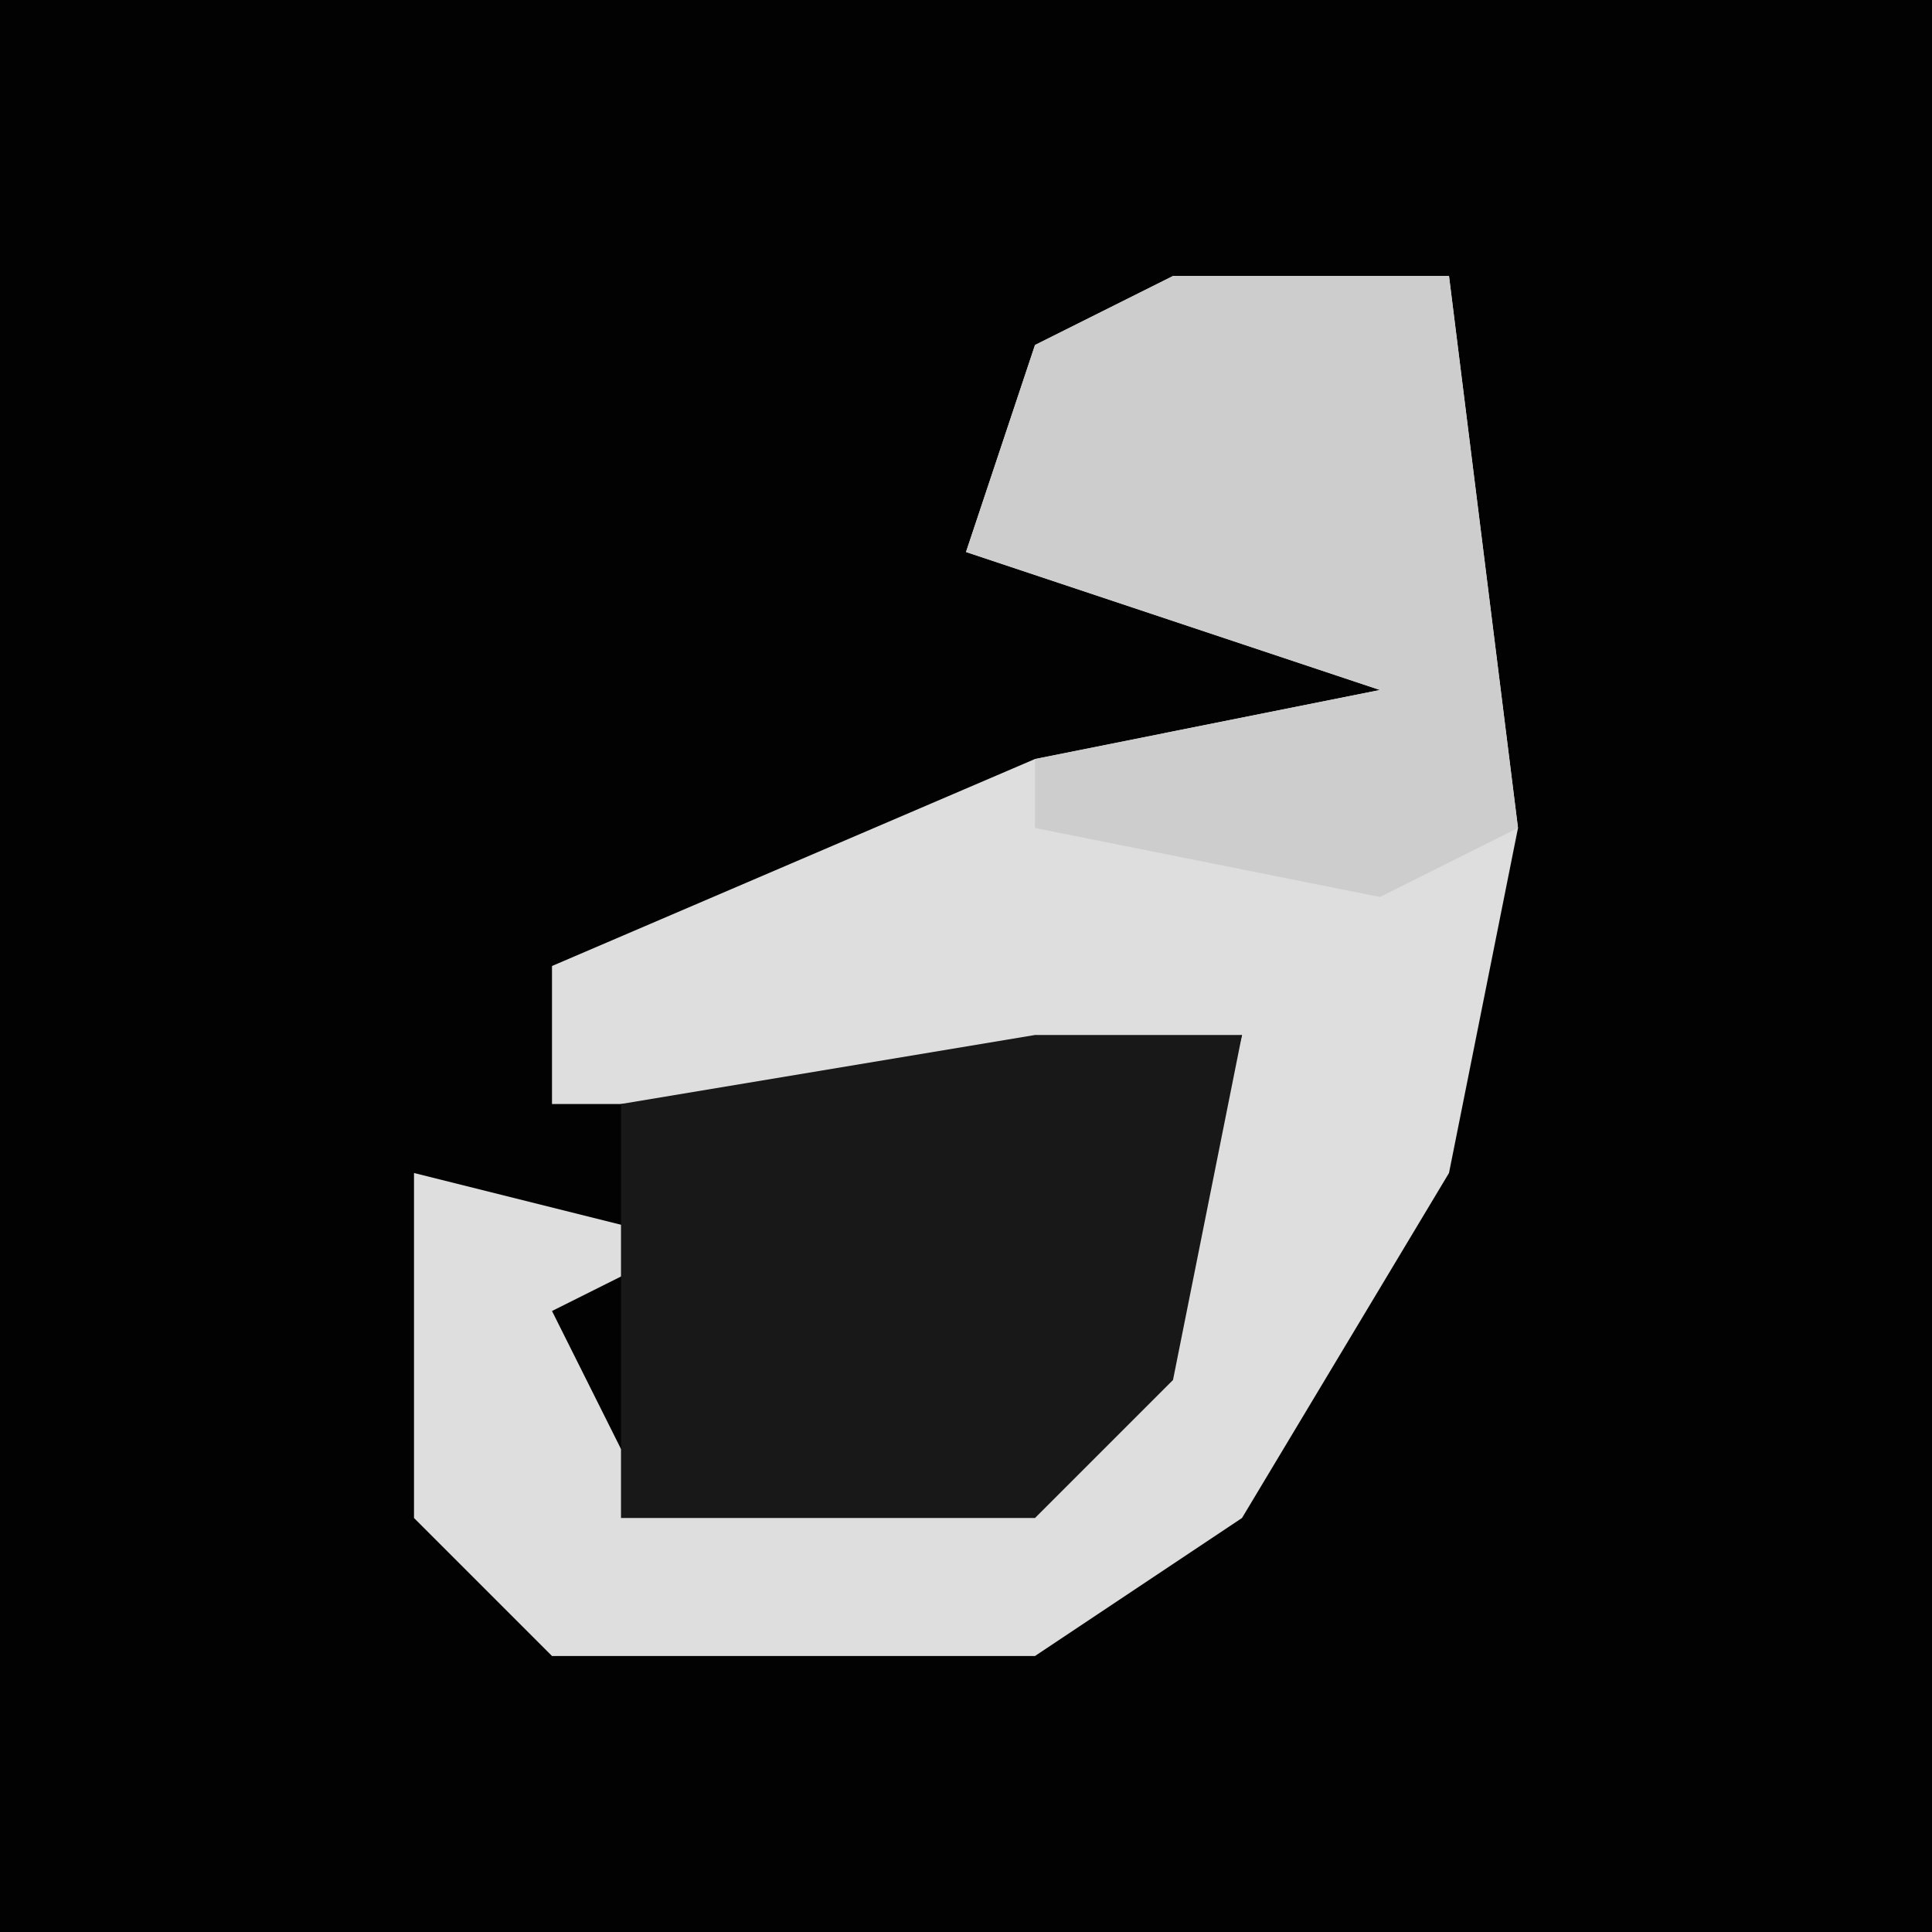<?xml version="1.0" encoding="UTF-8"?>
<svg version="1.1" xmlns="http://www.w3.org/2000/svg" width="28" height="28">
<path d="M0,0 L28,0 L28,28 L0,28 Z " fill="#020202" transform="translate(0,0)"/>
<path d="M0,0 L4,0 L5,8 L4,13 L1,18 L-2,20 L-9,20 L-11,18 L-11,13 L-7,14 L-9,15 L-8,17 L-2,17 L0,15 L1,11 L-2,12 L-9,12 L-9,10 L-2,7 L3,6 L-3,4 L-2,1 Z " fill="#DEDEDE" transform="translate(17,4)"/>
<path d="M0,0 L3,0 L2,5 L0,7 L-6,7 L-6,3 L-6,1 Z " fill="#181818" transform="translate(15,15)"/>
<path d="M0,0 L4,0 L5,8 L3,9 L-2,8 L-2,7 L3,6 L-3,4 L-2,1 Z " fill="#CDCDCD" transform="translate(17,4)"/>
</svg>
